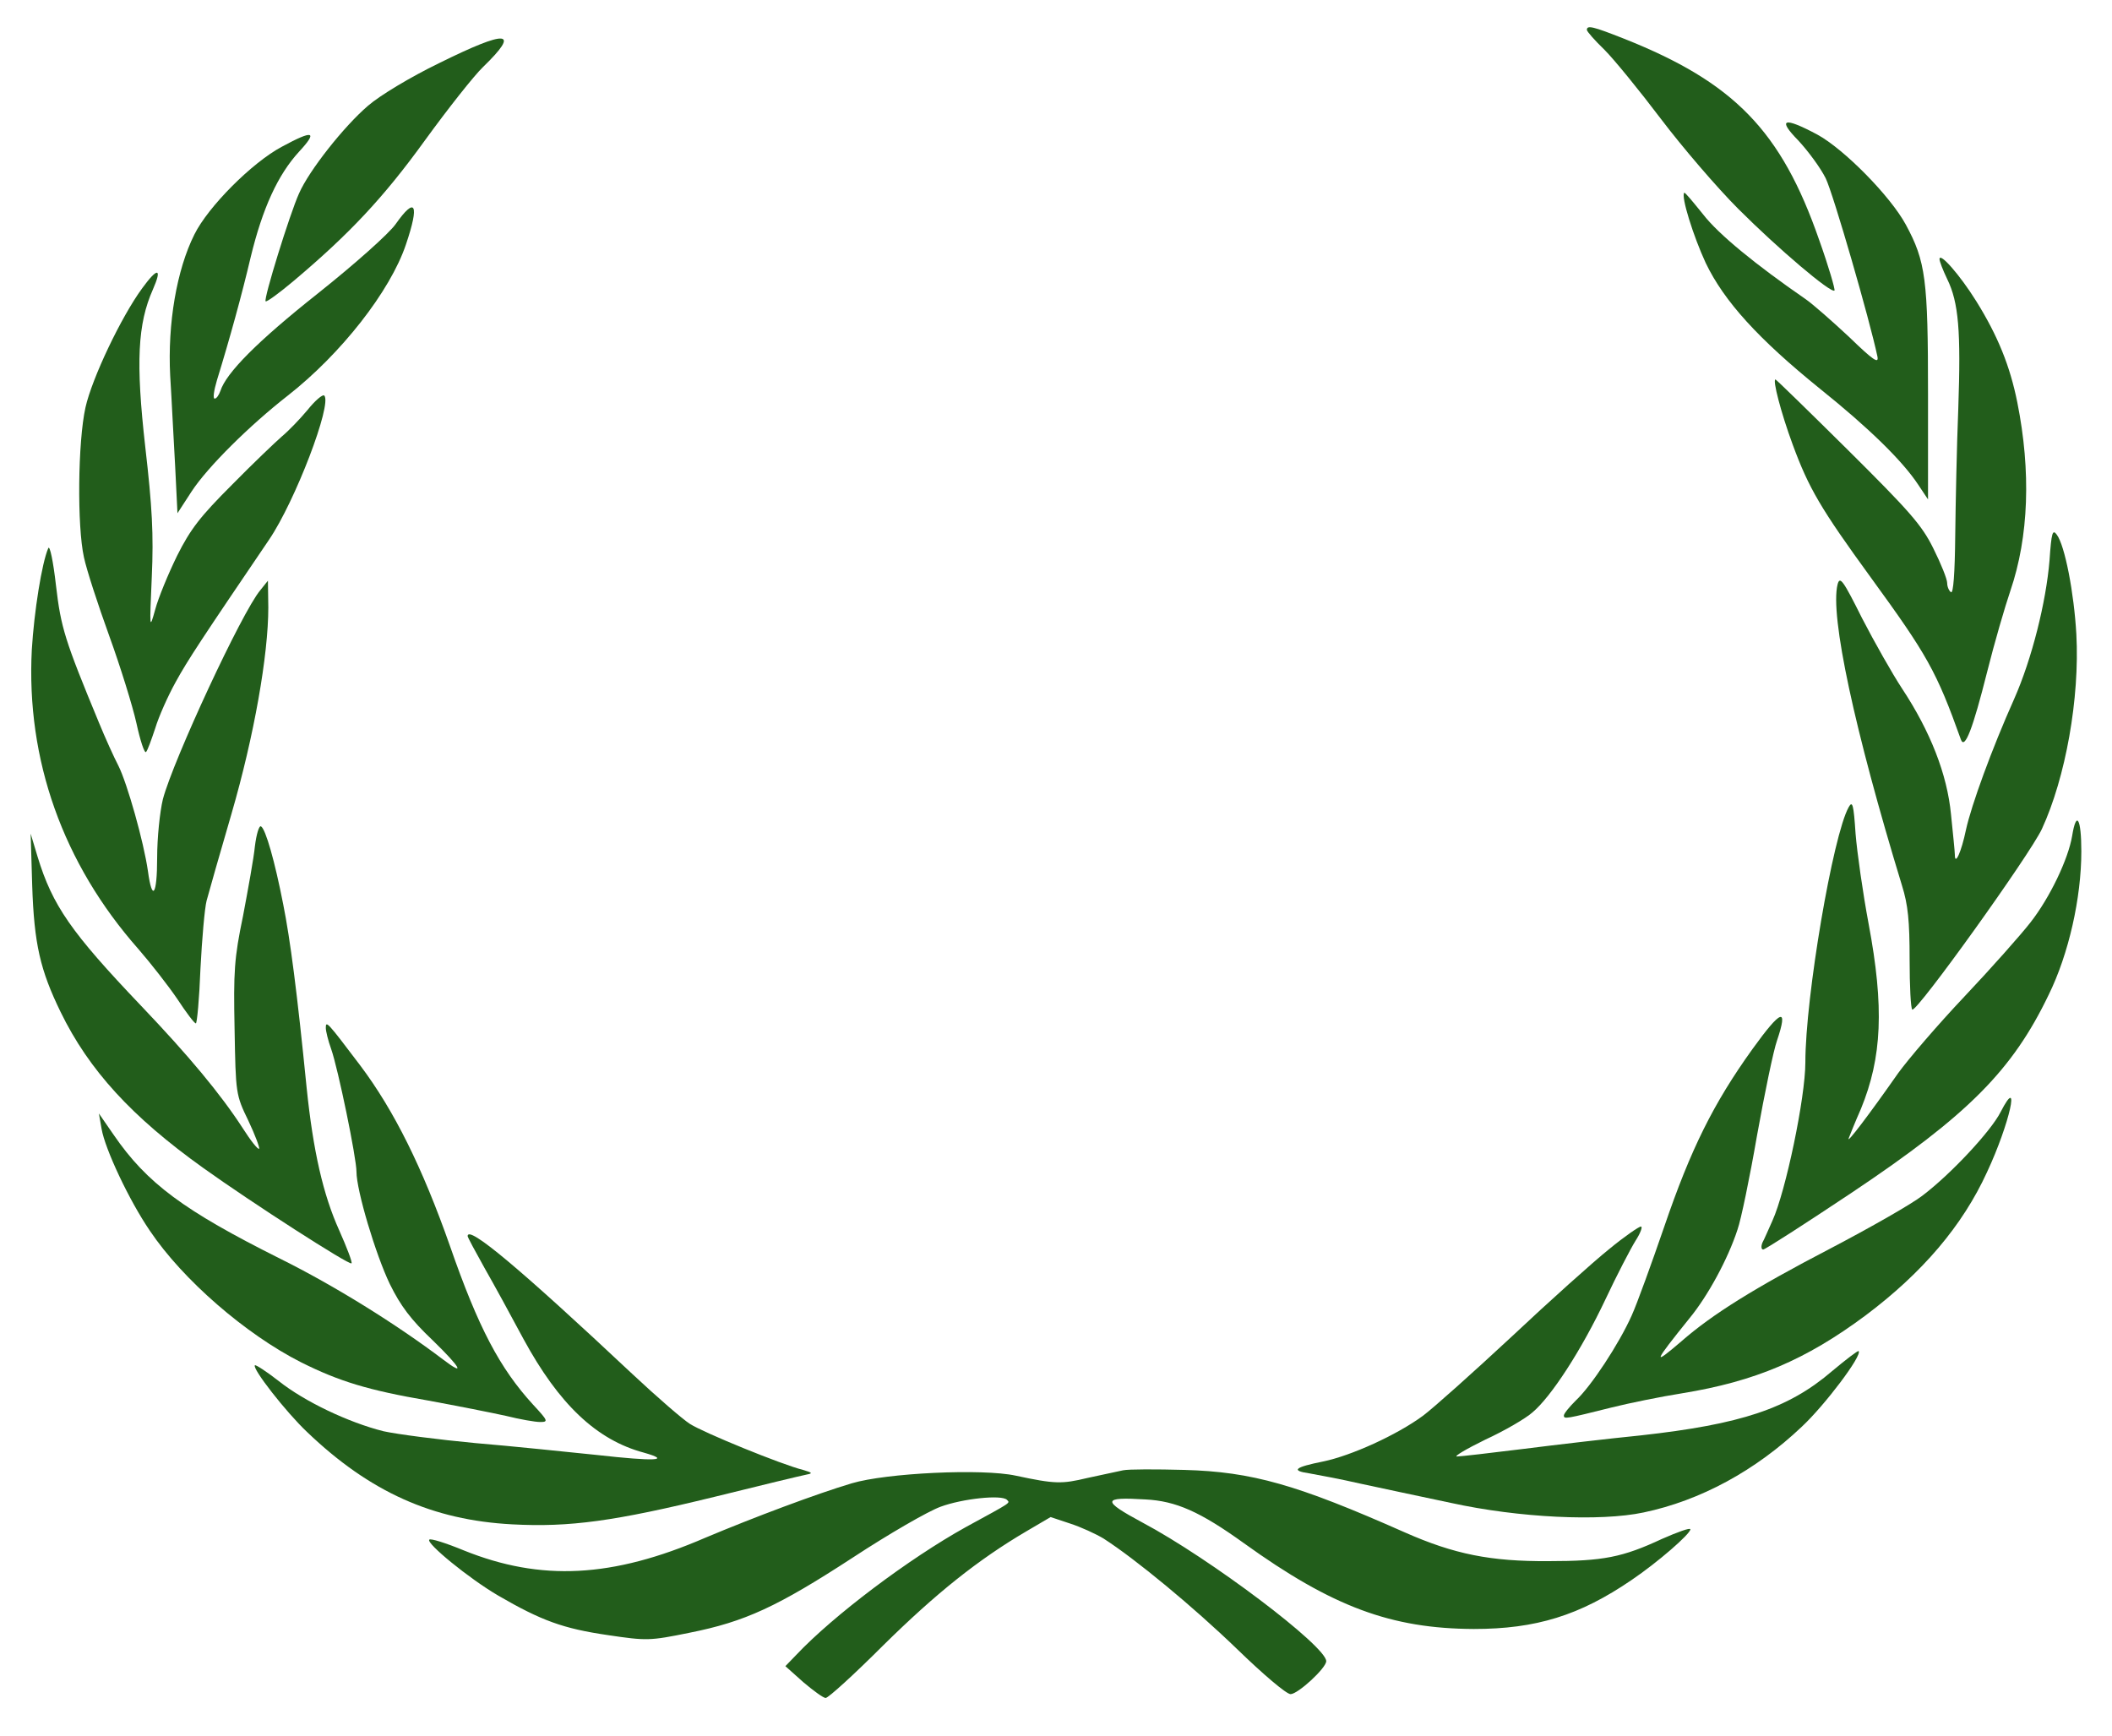 <?xml version="1.0" standalone="no"?>
<!DOCTYPE svg PUBLIC "-//W3C//DTD SVG 20010904//EN"
 "http://www.w3.org/TR/2001/REC-SVG-20010904/DTD/svg10.dtd">
<svg version="1.0" xmlns="http://www.w3.org/2000/svg"
 width="551pt" height="453pt" viewBox="0 0 551 453"
 preserveAspectRatio="xMidYMid meet">

<g transform="translate(0,453) scale(0.1,-0.1)"
fill="#225d1b" stroke="none">
<path d="M4140 4452 c0 -4 21 -28 46 -52 25 -25 91 -106 147 -180 56 -74 147
-180 202 -235 105 -105 242 -221 251 -213 2 3 -15 62 -40 132 -99 285 -222
411 -509 525 -81 32 -97 36 -97 23z"/>
<path d="M1145 4365 c-74 -36 -154 -84 -185 -111 -62 -53 -154 -169 -180 -229
-24 -53 -93 -276 -87 -281 2 -3 35 21 73 53 146 123 235 218 342 366 61 84
129 170 152 192 99 96 65 99 -115 10z"/>
<path d="M4692 4163 c25 -27 57 -70 71 -98 20 -41 115 -370 135 -465 4 -20
-10 -11 -74 51 -44 41 -95 86 -114 99 -129 89 -227 169 -267 221 -26 32 -47
58 -49 56 -9 -9 24 -114 56 -183 48 -100 137 -198 299 -329 126 -101 214 -187
255 -249 l26 -39 0 275 c0 299 -6 346 -58 442 -40 74 -161 197 -231 235 -88
47 -105 41 -49 -16z"/>
<path d="M735 4147 c-77 -41 -192 -156 -228 -229 -46 -92 -70 -232 -63 -368 4
-63 9 -170 13 -237 l6 -122 37 57 c42 64 151 172 251 250 138 108 267 272 308
394 36 106 25 127 -27 53 -18 -25 -104 -102 -202 -180 -159 -126 -240 -208
-255 -255 -4 -11 -10 -20 -15 -20 -5 0 -2 21 6 48 33 107 65 223 88 321 31
128 71 215 126 275 50 54 38 58 -45 13z"/>
<path d="M5060 3854 c0 -6 9 -29 20 -52 30 -61 36 -136 29 -337 -4 -99 -7
-249 -8 -333 -1 -99 -5 -151 -11 -147 -5 3 -10 14 -10 24 0 10 -16 50 -36 90
-30 61 -62 97 -222 256 -103 102 -188 185 -190 185 -8 0 14 -86 45 -170 42
-114 73 -167 204 -347 147 -202 171 -244 235 -423 10 -26 31 29 68 176 19 76
47 172 61 213 48 141 54 311 18 491 -19 95 -51 174 -107 264 -43 69 -96 129
-96 110z"/>
<path d="M371 3778 c-55 -75 -131 -235 -148 -311 -20 -90 -22 -310 -4 -391 7
-33 37 -125 66 -205 29 -80 61 -183 71 -228 10 -46 21 -79 25 -75 4 4 14 32
24 62 9 30 33 84 53 120 31 57 71 117 244 372 68 100 165 354 144 376 -4 4
-24 -13 -44 -38 -20 -24 -50 -55 -67 -69 -16 -14 -75 -70 -130 -126 -82 -82
-108 -115 -143 -185 -23 -47 -49 -110 -57 -140 -15 -54 -15 -52 -9 85 5 110 1
183 -17 339 -25 221 -20 321 20 411 25 57 12 58 -28 3z"/>
<path d="M5347 3068 c-9 -109 -46 -257 -92 -361 -59 -132 -112 -278 -126 -342
-12 -58 -29 -95 -29 -65 0 8 -5 56 -10 105 -10 105 -54 217 -128 329 -25 38
-72 121 -104 183 -50 100 -58 111 -64 88 -20 -81 44 -379 168 -785 16 -51 20
-93 20 -193 0 -70 3 -129 7 -131 12 -7 306 403 338 471 62 134 99 342 90 508
-6 108 -30 232 -51 260 -11 15 -14 6 -19 -67z"/>
<path d="M126 3100 c-17 -39 -37 -166 -43 -265 -15 -287 81 -558 278 -781 33
-38 79 -97 102 -131 23 -35 44 -63 48 -63 3 0 9 64 12 143 4 78 11 158 16 177
5 19 34 121 65 227 59 203 96 414 96 538 l-1 70 -20 -25 c-48 -57 -227 -443
-254 -545 -8 -33 -15 -101 -15 -153 0 -98 -13 -116 -24 -35 -11 77 -54 229
-77 275 -12 23 -35 74 -51 113 -89 215 -99 247 -112 358 -7 62 -16 105 -20 97z"/>
<path d="M4823 2424 c-41 -73 -113 -495 -113 -666 0 -91 -51 -336 -86 -413
-10 -22 -21 -48 -26 -57 -4 -10 -3 -18 2 -18 5 0 109 67 232 149 302 202 418
318 513 516 52 106 85 252 85 374 0 86 -13 108 -24 40 -10 -60 -58 -161 -109
-226 -25 -32 -102 -119 -172 -193 -70 -74 -147 -164 -173 -200 -77 -110 -135
-186 -129 -170 3 8 17 43 32 77 55 134 61 265 20 483 -15 80 -30 186 -34 235
-5 76 -8 87 -18 69z"/>
<path d="M665 2322 c-3 -31 -18 -113 -31 -182 -23 -110 -25 -145 -22 -295 3
-168 3 -171 36 -239 18 -38 30 -71 28 -73 -3 -3 -22 21 -43 54 -57 88 -140
188 -265 319 -182 191 -231 261 -270 389 l-18 60 4 -135 c5 -153 21 -221 74
-330 74 -152 186 -274 372 -407 127 -91 382 -255 387 -249 3 2 -12 41 -32 86
-42 93 -68 207 -85 372 -25 251 -43 388 -61 478 -22 113 -46 197 -58 204 -5 3
-12 -20 -16 -52z"/>
<path d="M4572 1793 c-102 -142 -161 -261 -230 -463 -33 -96 -71 -201 -85
-232 -33 -74 -106 -185 -146 -222 -17 -17 -31 -34 -31 -39 0 -10 5 -9 125 21
44 11 127 28 184 37 190 31 322 87 478 203 148 111 253 234 317 374 59 126 89
261 35 156 -25 -49 -128 -160 -203 -217 -28 -22 -137 -84 -242 -139 -196 -102
-307 -171 -388 -242 -76 -65 -73 -57 22 61 47 57 100 154 125 231 9 25 32 136
51 246 20 111 43 222 52 247 30 89 11 82 -64 -22z"/>
<path d="M850 1848 c0 -8 6 -33 14 -55 18 -51 66 -284 66 -320 0 -49 50 -216
87 -293 28 -57 55 -93 112 -147 74 -72 86 -95 27 -50 -123 93 -284 193 -425
263 -252 126 -348 197 -435 324 l-38 55 7 -40 c9 -53 72 -187 126 -266 86
-128 250 -270 394 -343 100 -50 175 -73 332 -100 76 -14 167 -32 203 -40 36
-9 76 -16 89 -16 22 0 21 3 -18 45 -87 95 -143 201 -217 414 -72 205 -146 354
-234 471 -87 115 -90 118 -90 98z"/>
<path d="M4198 1271 c-40 -32 -155 -135 -255 -229 -100 -93 -204 -186 -231
-206 -68 -50 -187 -104 -260 -119 -75 -15 -85 -24 -36 -31 22 -4 82 -15 134
-27 52 -11 158 -34 235 -50 178 -39 390 -49 503 -25 148 31 292 109 413 224
60 56 158 186 148 197 -2 2 -33 -22 -69 -52 -114 -98 -238 -139 -500 -168 -80
-8 -217 -24 -304 -35 -88 -11 -167 -20 -175 -20 -9 0 25 20 74 44 50 23 105
55 123 71 49 41 128 163 190 294 30 64 66 133 79 154 13 20 19 37 14 37 -5 0
-43 -26 -83 -59z"/>
<path d="M1220 1305 c0 -3 20 -40 44 -83 24 -42 70 -126 102 -186 92 -169 190
-263 314 -296 74 -21 28 -23 -123 -6 -78 8 -221 23 -317 31 -96 9 -204 23
-240 31 -91 23 -205 77 -273 131 -32 25 -60 43 -62 41 -8 -8 81 -122 136 -174
164 -157 328 -230 535 -241 150 -8 267 8 529 72 121 30 229 56 240 58 16 3 14
5 -10 12 -56 14 -259 97 -295 120 -19 12 -87 71 -150 130 -293 275 -430 390
-430 360z"/>
<path d="M2930 694 c-14 -3 -55 -12 -93 -20 -67 -16 -84 -16 -187 6 -87 19
-338 7 -428 -20 -91 -27 -256 -89 -382 -142 -243 -105 -429 -114 -630 -33 -46
19 -87 32 -90 28 -9 -9 103 -101 180 -146 112 -65 169 -86 286 -103 101 -15
109 -15 212 6 146 29 230 68 428 197 93 61 195 120 228 132 57 21 159 32 173
18 8 -9 16 -4 -107 -71 -148 -82 -346 -231 -443 -334 l-28 -29 47 -42 c26 -22
52 -41 58 -41 7 0 75 62 151 138 137 135 247 223 373 297 l63 37 51 -17 c28
-9 67 -27 87 -39 84 -54 234 -178 348 -288 68 -66 129 -118 140 -118 19 0 93
68 93 86 0 39 -303 268 -480 362 -106 57 -105 67 8 60 80 -4 143 -32 257 -114
232 -167 385 -223 600 -224 162 0 276 35 412 128 68 46 153 120 153 132 0 5
-33 -7 -74 -25 -103 -48 -153 -58 -296 -58 -151 -1 -246 18 -375 75 -282 125
-398 158 -575 163 -74 2 -146 2 -160 -1z"/>
</g>
</svg>
